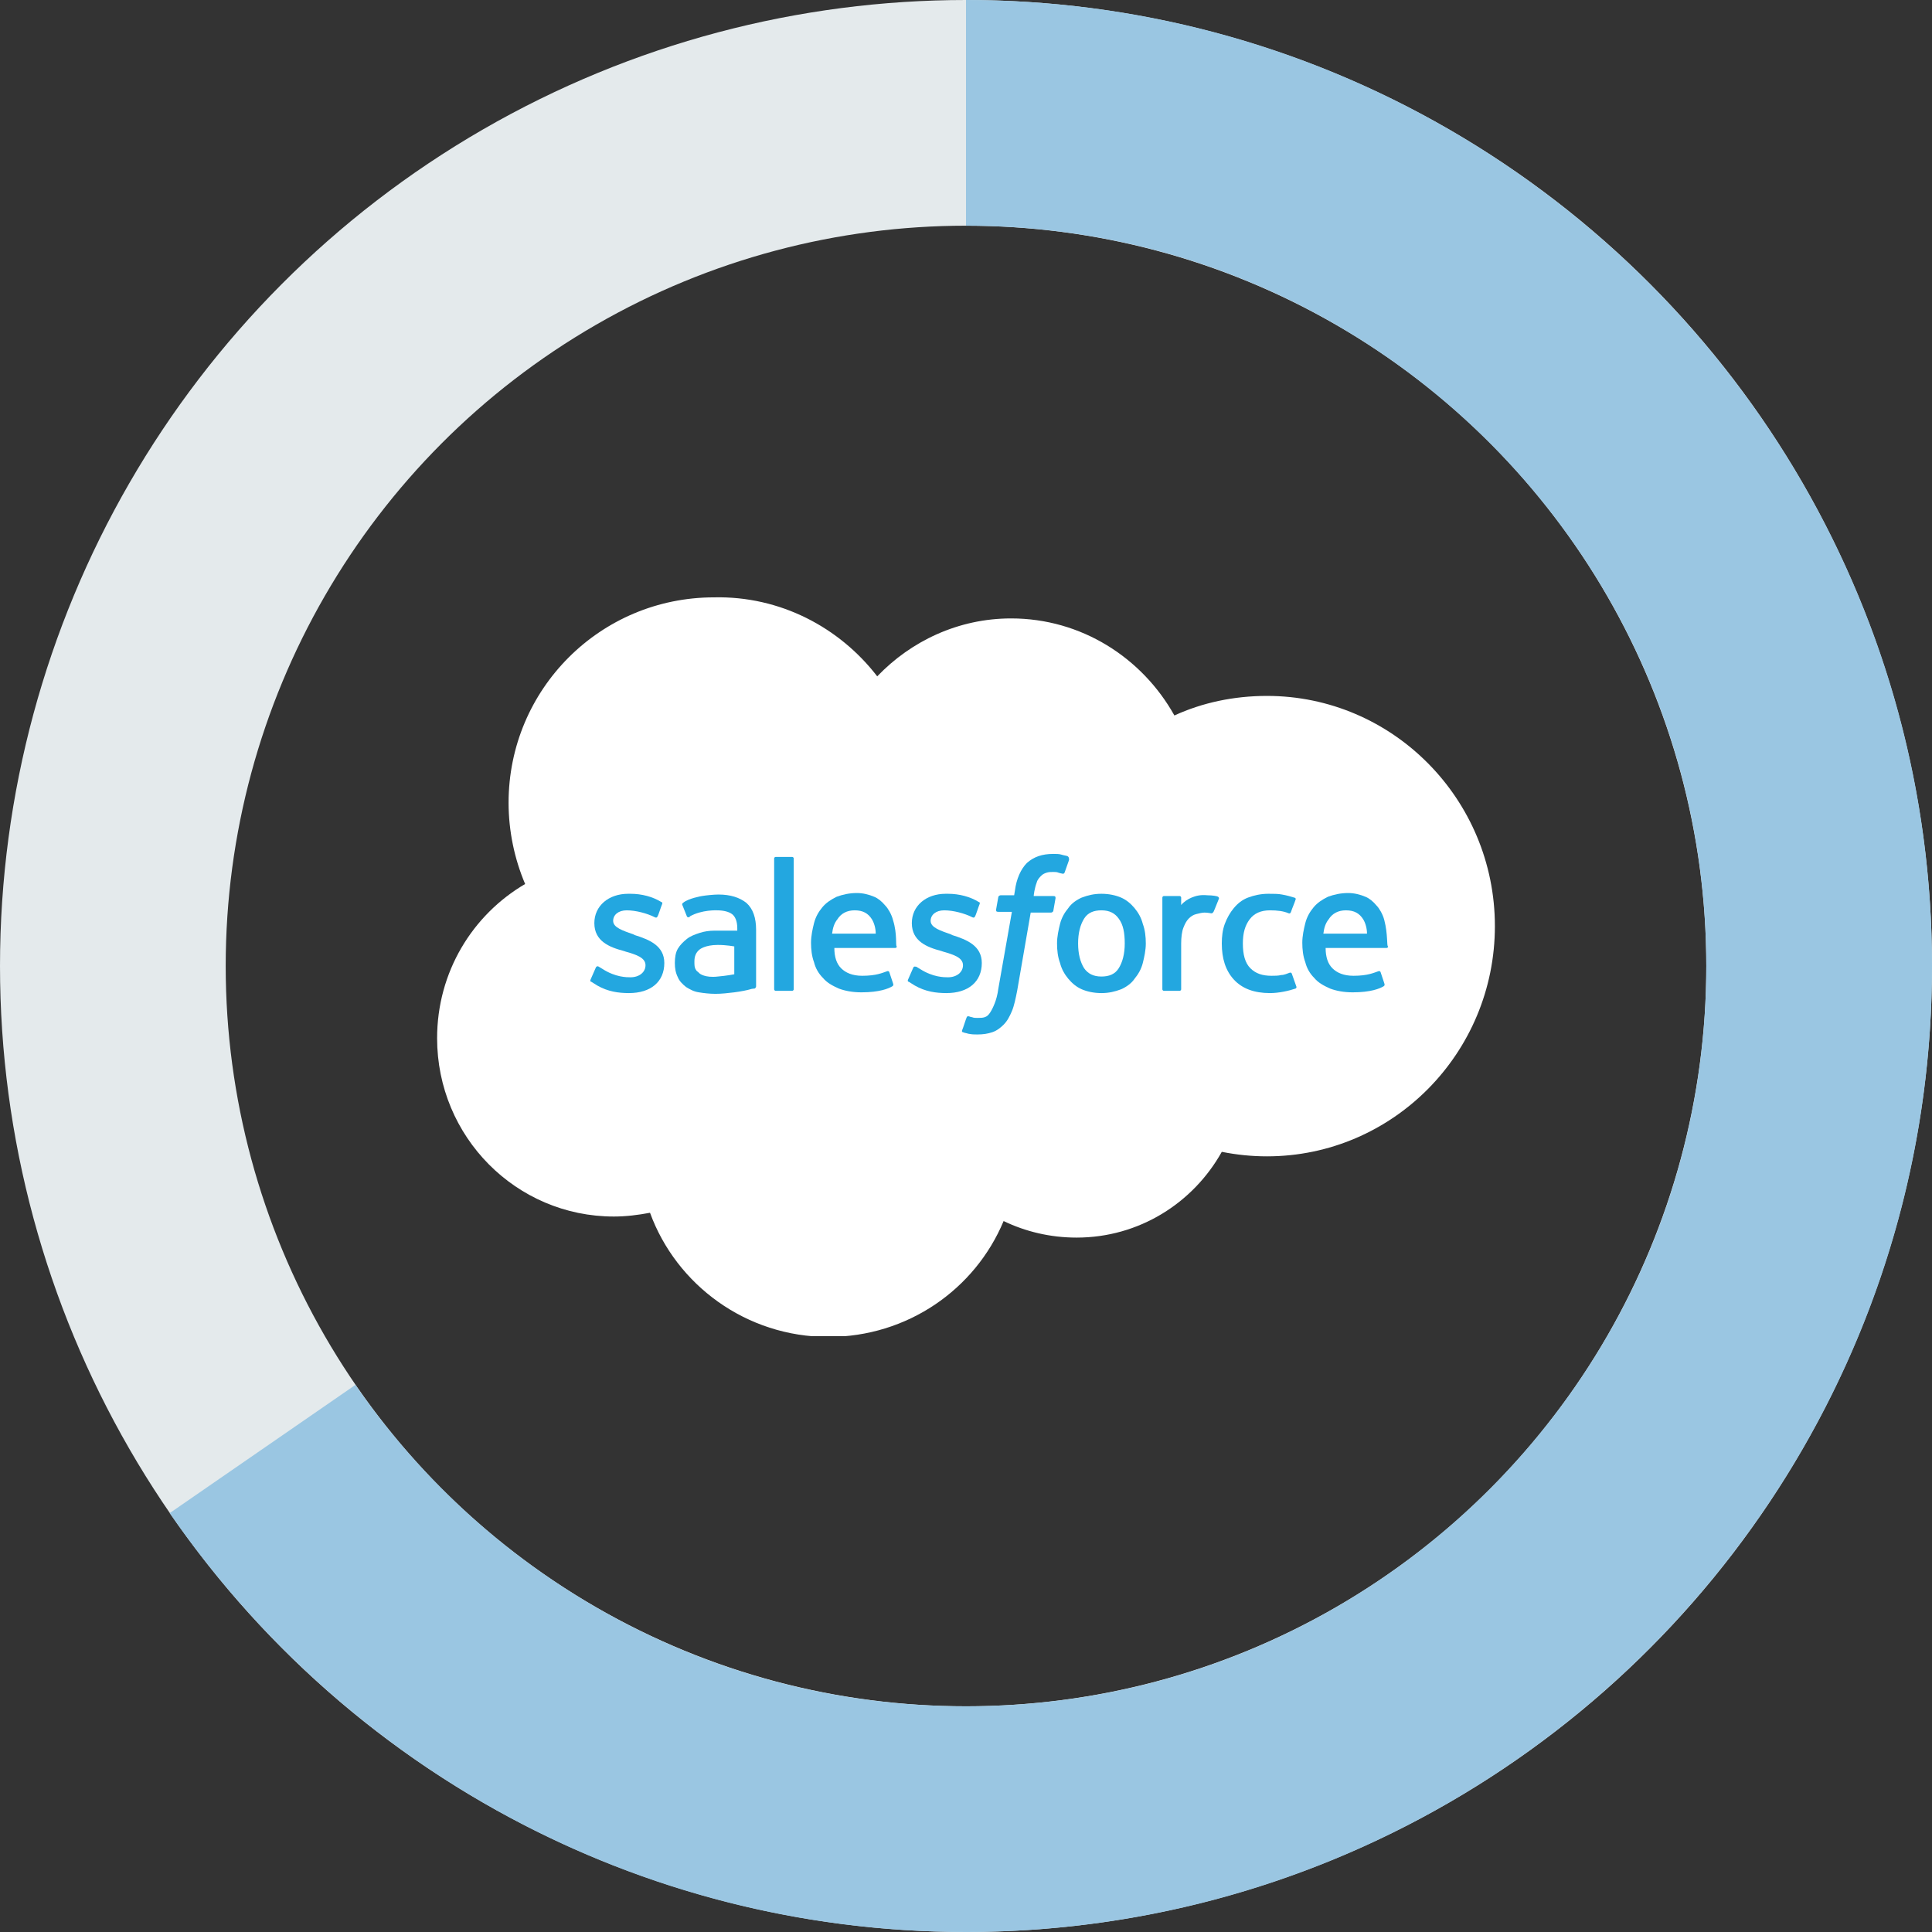 <?xml version="1.0" encoding="utf-8"?>
<!-- Generator: Adobe Illustrator 19.0.0, SVG Export Plug-In . SVG Version: 6.00 Build 0)  -->
<!DOCTYPE svg PUBLIC "-//W3C//DTD SVG 1.1//EN" "http://www.w3.org/Graphics/SVG/1.1/DTD/svg11.dtd">
<svg version="1.1" id="Layer_1" xmlns="http://www.w3.org/2000/svg" xmlns:xlink="http://www.w3.org/1999/xlink" x="0px" y="0px"
	 viewBox="0 0 256.8 256.8" enable-background="new 0 0 256.8 256.8" xml:space="preserve">
<rect x="0" y="0" width="256.8" height="256.8" fill="#333333" stroke="none"/>
<circle id="XMLID_2_" fill="none" stroke="#E4EAEC" stroke-width="30" stroke-miterlimit="10" cx="128.4" cy="128.4" r="113.4"/>
<path id="XMLID_44_" fill="none" stroke="#9AC6E2" stroke-width="30" stroke-miterlimit="10" d="M128.4,15
	c62.6,0,113.4,50.8,113.4,113.4S191,241.8,128.4,241.8c-38.8,0-73-19.5-93.5-49.2"/>
<g id="XMLID_28_">
	<g id="XMLID_5_">
		<defs>
			<rect id="XMLID_27_" x="58.1" y="79.2" width="140.6" height="98.4"/>
		</defs>
		<clipPath id="XMLID_3_">
			<use xlink:href="#XMLID_27_"  overflow="visible"/>
		</clipPath>
		<g id="XMLID_6_" clip-path="url(#XMLID_3_)">
			<defs>
				<rect id="XMLID_26_" x="58.1" y="79.2" width="140.6" height="98.4"/>
			</defs>
			<clipPath id="XMLID_4_">
				<use xlink:href="#XMLID_26_"  overflow="visible"/>
			</clipPath>
			<path id="XMLID_7_" clip-path="url(#XMLID_4_)" fill="#FFFFFF" d="M116.6,89.9c4.5-4.7,10.8-7.7,17.8-7.7
				c9.3,0,17.4,5.2,21.7,12.9c3.7-1.7,7.9-2.6,12.3-2.6c16.7,0,30.3,13.7,30.3,30.6c0,16.9-13.6,30.6-30.3,30.6c-2,0-4-0.2-6-0.6
				c-3.8,6.8-11,11.4-19.3,11.4c-3.5,0-6.8-0.8-9.7-2.2c-3.8,9.1-12.8,15.4-23.3,15.4c-10.9,0-20.2-6.9-23.7-16.5
				c-1.6,0.3-3.2,0.5-4.8,0.5c-13,0-23.5-10.6-23.5-23.7c0-8.8,4.7-16.4,11.7-20.5c-1.4-3.3-2.2-7-2.2-10.8
				c0-15.1,12.2-27.3,27.3-27.3C103.7,79.2,111.6,83.4,116.6,89.9"/>
			<path id="XMLID_8_" clip-path="url(#XMLID_4_)" fill-rule="evenodd" clip-rule="evenodd" fill="#23A7E0" d="M78.5,130.2
				c-0.1,0.2,0,0.3,0.1,0.3c0.3,0.2,0.5,0.3,0.8,0.5c1.4,0.8,2.8,1,4.2,1c2.9,0,4.7-1.5,4.7-4v0c0-2.3-2-3.1-3.9-3.7l-0.2-0.1
				c-1.4-0.5-2.7-0.9-2.7-1.8v0c0-0.8,0.7-1.4,1.8-1.4c1.2,0,2.7,0.4,3.7,0.9c0,0,0.3,0.2,0.4-0.1c0.1-0.1,0.5-1.4,0.6-1.6
				c0.1-0.2,0-0.3-0.1-0.3c-1.1-0.7-2.6-1.1-4.1-1.1l-0.3,0c-2.6,0-4.5,1.6-4.5,3.9v0c0,2.4,2,3.2,3.9,3.7l0.3,0.1
				c1.4,0.4,2.6,0.8,2.6,1.8v0c0,0.9-0.8,1.6-2,1.6c-0.5,0-2,0-3.7-1.1c-0.2-0.1-0.3-0.2-0.5-0.3c-0.1-0.1-0.3-0.1-0.4,0.1
				L78.5,130.2z"/>
			<path id="XMLID_9_" clip-path="url(#XMLID_4_)" fill-rule="evenodd" clip-rule="evenodd" fill="#23A7E0" d="M120.7,130.2
				c-0.1,0.2,0,0.3,0.1,0.3c0.3,0.2,0.5,0.3,0.8,0.5c1.4,0.8,2.8,1,4.2,1c2.9,0,4.7-1.5,4.7-4v0c0-2.3-2-3.1-3.9-3.7l-0.2-0.1
				c-1.4-0.5-2.7-0.9-2.7-1.8v0c0-0.8,0.7-1.4,1.8-1.4c1.2,0,2.7,0.4,3.7,0.9c0,0,0.3,0.2,0.4-0.1c0.1-0.1,0.5-1.4,0.6-1.6
				c0.1-0.2,0-0.3-0.1-0.3c-1.1-0.7-2.6-1.1-4.1-1.1l-0.3,0c-2.6,0-4.5,1.6-4.5,3.9v0c0,2.4,2,3.2,3.9,3.7l0.3,0.1
				c1.4,0.4,2.6,0.8,2.6,1.8v0c0,0.9-0.8,1.6-2,1.6c-0.5,0-2,0-3.7-1.1c-0.2-0.1-0.3-0.2-0.5-0.3c-0.1,0-0.3-0.1-0.4,0.1
				L120.7,130.2z"/>
			<path id="XMLID_10_" clip-path="url(#XMLID_4_)" fill-rule="evenodd" clip-rule="evenodd" fill="#23A7E0" d="M151.9,122.8
				c-0.2-0.8-0.6-1.5-1.1-2.1c-0.5-0.6-1.1-1.1-1.8-1.4c-0.7-0.3-1.6-0.5-2.6-0.5c-1,0-1.8,0.2-2.6,0.5c-0.7,0.3-1.4,0.8-1.8,1.4
				c-0.5,0.6-0.9,1.3-1.1,2.1c-0.2,0.8-0.4,1.7-0.4,2.6s0.1,1.8,0.4,2.6c0.2,0.8,0.6,1.5,1.1,2.1c0.5,0.6,1.1,1.1,1.8,1.4
				c0.7,0.3,1.6,0.5,2.6,0.5c1,0,1.8-0.2,2.6-0.5c0.7-0.3,1.4-0.8,1.8-1.4c0.5-0.6,0.9-1.3,1.1-2.1c0.2-0.8,0.4-1.7,0.4-2.6
				S152.2,123.6,151.9,122.8 M149.5,125.4c0,1.4-0.3,2.5-0.8,3.3c-0.5,0.8-1.3,1.1-2.3,1.1c-1.1,0-1.8-0.4-2.3-1.1
				c-0.5-0.8-0.8-1.9-0.8-3.3c0-1.4,0.3-2.5,0.8-3.3c0.5-0.8,1.3-1.1,2.3-1.1c1.1,0,1.8,0.4,2.3,1.1
				C149.3,122.9,149.5,124,149.5,125.4"/>
			<path id="XMLID_13_" clip-path="url(#XMLID_4_)" fill-rule="evenodd" clip-rule="evenodd" fill="#23A7E0" d="M171.7,129.4
				c-0.1-0.2-0.3-0.1-0.3-0.1c-0.3,0.1-0.7,0.3-1.1,0.3c-0.4,0.1-0.8,0.1-1.3,0.1c-1.2,0-2.1-0.3-2.8-1c-0.7-0.7-1-1.8-1-3.3
				c0-1.4,0.3-2.4,0.9-3.2c0.6-0.8,1.5-1.2,2.7-1.2c1,0,1.8,0.1,2.5,0.4c0,0,0.2,0.1,0.3-0.2c0.2-0.6,0.4-1,0.6-1.6
				c0.1-0.2-0.1-0.3-0.2-0.3c-0.3-0.1-1-0.3-1.6-0.4c-0.5-0.1-1.1-0.1-1.8-0.1c-1,0-1.9,0.2-2.7,0.5c-0.8,0.3-1.4,0.8-1.9,1.4
				c-0.5,0.6-0.9,1.3-1.2,2.1c-0.3,0.8-0.4,1.7-0.4,2.6c0,2,0.5,3.6,1.6,4.8c1.1,1.2,2.7,1.8,4.8,1.8c1.2,0,2.5-0.3,3.4-0.6
				c0,0,0.2-0.1,0.1-0.3L171.7,129.4z"/>
			<path id="XMLID_14_" clip-path="url(#XMLID_4_)" fill-rule="evenodd" clip-rule="evenodd" fill="#23A7E0" d="M184,122.3
				c-0.2-0.8-0.7-1.6-1-1.9c-0.5-0.6-1-1-1.5-1.2c-0.7-0.3-1.5-0.5-2.3-0.5c-1,0-1.9,0.2-2.7,0.5c-0.8,0.4-1.4,0.8-1.9,1.4
				c-0.5,0.6-0.9,1.3-1.1,2.1c-0.2,0.8-0.4,1.7-0.4,2.6c0,0.9,0.1,1.8,0.4,2.6c0.2,0.8,0.6,1.5,1.2,2.1c0.5,0.6,1.2,1,2.1,1.4
				c0.8,0.3,1.8,0.5,3,0.5c2.4,0,3.6-0.5,4.1-0.8c0.1-0.1,0.2-0.1,0.1-0.4l-0.5-1.5c-0.1-0.2-0.3-0.1-0.3-0.1
				c-0.6,0.2-1.4,0.6-3.3,0.6c-1.3,0-2.2-0.4-2.8-1c-0.6-0.6-0.9-1.5-0.9-2.7l8.1,0c0,0,0.2,0,0.2-0.2
				C184.3,125.8,184.5,124.2,184,122.3 M175.9,124.1c0.1-0.8,0.3-1.4,0.7-1.9c0.5-0.8,1.3-1.2,2.3-1.2c1.1,0,1.8,0.4,2.3,1.2
				c0.3,0.5,0.5,1.2,0.5,1.9L175.9,124.1z"/>
			<path id="XMLID_17_" clip-path="url(#XMLID_4_)" fill-rule="evenodd" clip-rule="evenodd" fill="#23A7E0" d="M118.7,122.3
				c-0.2-0.8-0.7-1.6-1-1.9c-0.5-0.6-1-1-1.5-1.2c-0.7-0.3-1.5-0.5-2.3-0.5c-1,0-1.9,0.2-2.7,0.5c-0.8,0.4-1.4,0.8-1.9,1.4
				c-0.5,0.6-0.9,1.3-1.1,2.1c-0.2,0.8-0.4,1.7-0.4,2.6c0,0.9,0.1,1.8,0.4,2.6c0.2,0.8,0.6,1.5,1.2,2.1c0.5,0.6,1.2,1,2.1,1.4
				c0.8,0.3,1.8,0.5,3,0.5c2.4,0,3.6-0.5,4.1-0.8c0.1-0.1,0.2-0.1,0.1-0.4l-0.5-1.5c-0.1-0.2-0.3-0.1-0.3-0.1
				c-0.6,0.2-1.4,0.6-3.3,0.6c-1.3,0-2.2-0.4-2.8-1c-0.6-0.6-0.9-1.5-0.9-2.7l8.1,0c0,0,0.2,0,0.2-0.2
				C119,125.8,119.3,124.2,118.7,122.3 M110.6,124.1c0.1-0.8,0.3-1.4,0.7-1.9c0.5-0.8,1.3-1.2,2.3-1.2c1.1,0,1.8,0.4,2.3,1.2
				c0.3,0.5,0.5,1.2,0.5,1.9L110.6,124.1z"/>
			<path id="XMLID_20_" clip-path="url(#XMLID_4_)" fill-rule="evenodd" clip-rule="evenodd" fill="#23A7E0" d="M96.3,123.7
				c-0.3,0-0.8,0-1.3,0c-0.7,0-1.4,0.1-2,0.3c-0.6,0.2-1.2,0.4-1.7,0.8c-0.5,0.4-0.9,0.8-1.2,1.3c-0.3,0.5-0.4,1.2-0.4,1.9
				c0,0.7,0.1,1.3,0.4,1.9c0.2,0.5,0.6,0.9,1.1,1.3c0.5,0.3,1,0.6,1.7,0.7c0.6,0.1,1.4,0.2,2.2,0.2c0.8,0,1.7-0.1,2.5-0.2
				c0.8-0.1,1.8-0.3,2.1-0.4c0.3-0.1,0.6-0.1,0.6-0.1c0.2-0.1,0.2-0.3,0.2-0.3l0-7.5c0-1.6-0.4-2.8-1.3-3.6
				c-0.9-0.7-2.1-1.1-3.7-1.1c-0.6,0-1.6,0.1-2.2,0.2c0,0-1.8,0.3-2.5,0.9c0,0-0.2,0.1-0.1,0.3l0.6,1.5c0.1,0.2,0.3,0.1,0.3,0.1
				s0.1,0,0.1-0.1c1.6-0.9,3.6-0.8,3.6-0.8c0.9,0,1.6,0.2,2,0.5c0.4,0.3,0.7,0.9,0.7,1.9v0.3C96.9,123.7,96.3,123.7,96.3,123.7
				 M93,129.4c-0.3-0.3-0.4-0.3-0.5-0.5c-0.2-0.3-0.2-0.6-0.2-1.1c0-0.7,0.2-1.2,0.7-1.6c0,0,0.7-0.6,2.4-0.6c1.2,0,2.2,0.2,2.2,0.2
				v3.7c0,0-1,0.2-2.2,0.3C93.7,130,93,129.4,93,129.4"/>
			<path id="XMLID_23_" clip-path="url(#XMLID_4_)" fill-rule="evenodd" clip-rule="evenodd" fill="#23A7E0" d="M162,119.5
				c0.1-0.2-0.1-0.3-0.1-0.3c-0.1-0.1-0.8-0.2-1.4-0.2c-1-0.1-1.6,0.1-2.1,0.3c-0.5,0.2-1.1,0.6-1.4,1l0-1c0-0.1-0.1-0.2-0.2-0.2
				h-2.1c-0.1,0-0.2,0.1-0.2,0.2v12.2c0,0.1,0.1,0.2,0.2,0.2h2.1c0.1,0,0.2-0.1,0.2-0.2v-6.1c0-0.8,0.1-1.6,0.3-2.1
				c0.2-0.5,0.4-0.9,0.7-1.2c0.3-0.3,0.6-0.5,1-0.6c0.4-0.1,0.8-0.2,1.1-0.2c0.4,0,0.9,0.1,0.9,0.1c0.2,0,0.2-0.1,0.3-0.2
				C161.5,120.8,161.9,119.7,162,119.5"/>
			<path id="XMLID_24_" clip-path="url(#XMLID_4_)" fill-rule="evenodd" clip-rule="evenodd" fill="#23A7E0" d="M141.9,113.8
				c-0.3-0.1-0.5-0.1-0.8-0.2c-0.3-0.1-0.7-0.1-1.1-0.1c-1.5,0-2.6,0.4-3.5,1.2c-0.8,0.8-1.4,2.1-1.6,3.7l-0.1,0.6h-1.8
				c0,0-0.2,0-0.3,0.2l-0.3,1.7c0,0.2,0,0.3,0.3,0.3h1.8l-1.8,10.2c-0.1,0.8-0.3,1.5-0.5,2c-0.2,0.5-0.4,0.9-0.6,1.2
				c-0.2,0.3-0.4,0.5-0.7,0.6c-0.3,0.1-0.6,0.1-1,0.1c-0.2,0-0.5,0-0.7-0.1c-0.2,0-0.3-0.1-0.4-0.1c0,0-0.2-0.1-0.3,0.1
				c-0.1,0.2-0.5,1.5-0.6,1.7c-0.1,0.2,0,0.3,0.1,0.3c0.2,0.1,0.4,0.1,0.7,0.2c0.5,0.1,0.8,0.1,1.2,0.1c0.8,0,1.4-0.1,2-0.3
				c0.6-0.2,1.1-0.6,1.5-1c0.5-0.5,0.8-1.1,1.1-1.8c0.3-0.7,0.5-1.7,0.7-2.7l1.8-10.4h2.7c0,0,0.2,0,0.3-0.2l0.3-1.7
				c0-0.2,0-0.3-0.3-0.3h-2.6c0-0.1,0.1-1,0.4-1.8c0.1-0.4,0.4-0.7,0.6-0.9c0.2-0.2,0.4-0.3,0.7-0.4c0.3-0.1,0.6-0.1,0.9-0.1
				c0.2,0,0.5,0,0.7,0.1c0.3,0.1,0.4,0.1,0.4,0.1c0.3,0.1,0.3,0,0.4-0.1l0.6-1.7C142.1,113.9,142,113.9,141.9,113.8"/>
			<path id="XMLID_25_" clip-path="url(#XMLID_4_)" fill-rule="evenodd" clip-rule="evenodd" fill="#23A7E0" d="M105.5,131.5
				c0,0.1-0.1,0.2-0.2,0.2h-2.2c-0.1,0-0.2-0.1-0.2-0.2v-17.4c0-0.1,0.1-0.2,0.2-0.2h2.2c0.1,0,0.2,0.1,0.2,0.2V131.5z"/>
		</g>
	</g>
</g>
</svg>
